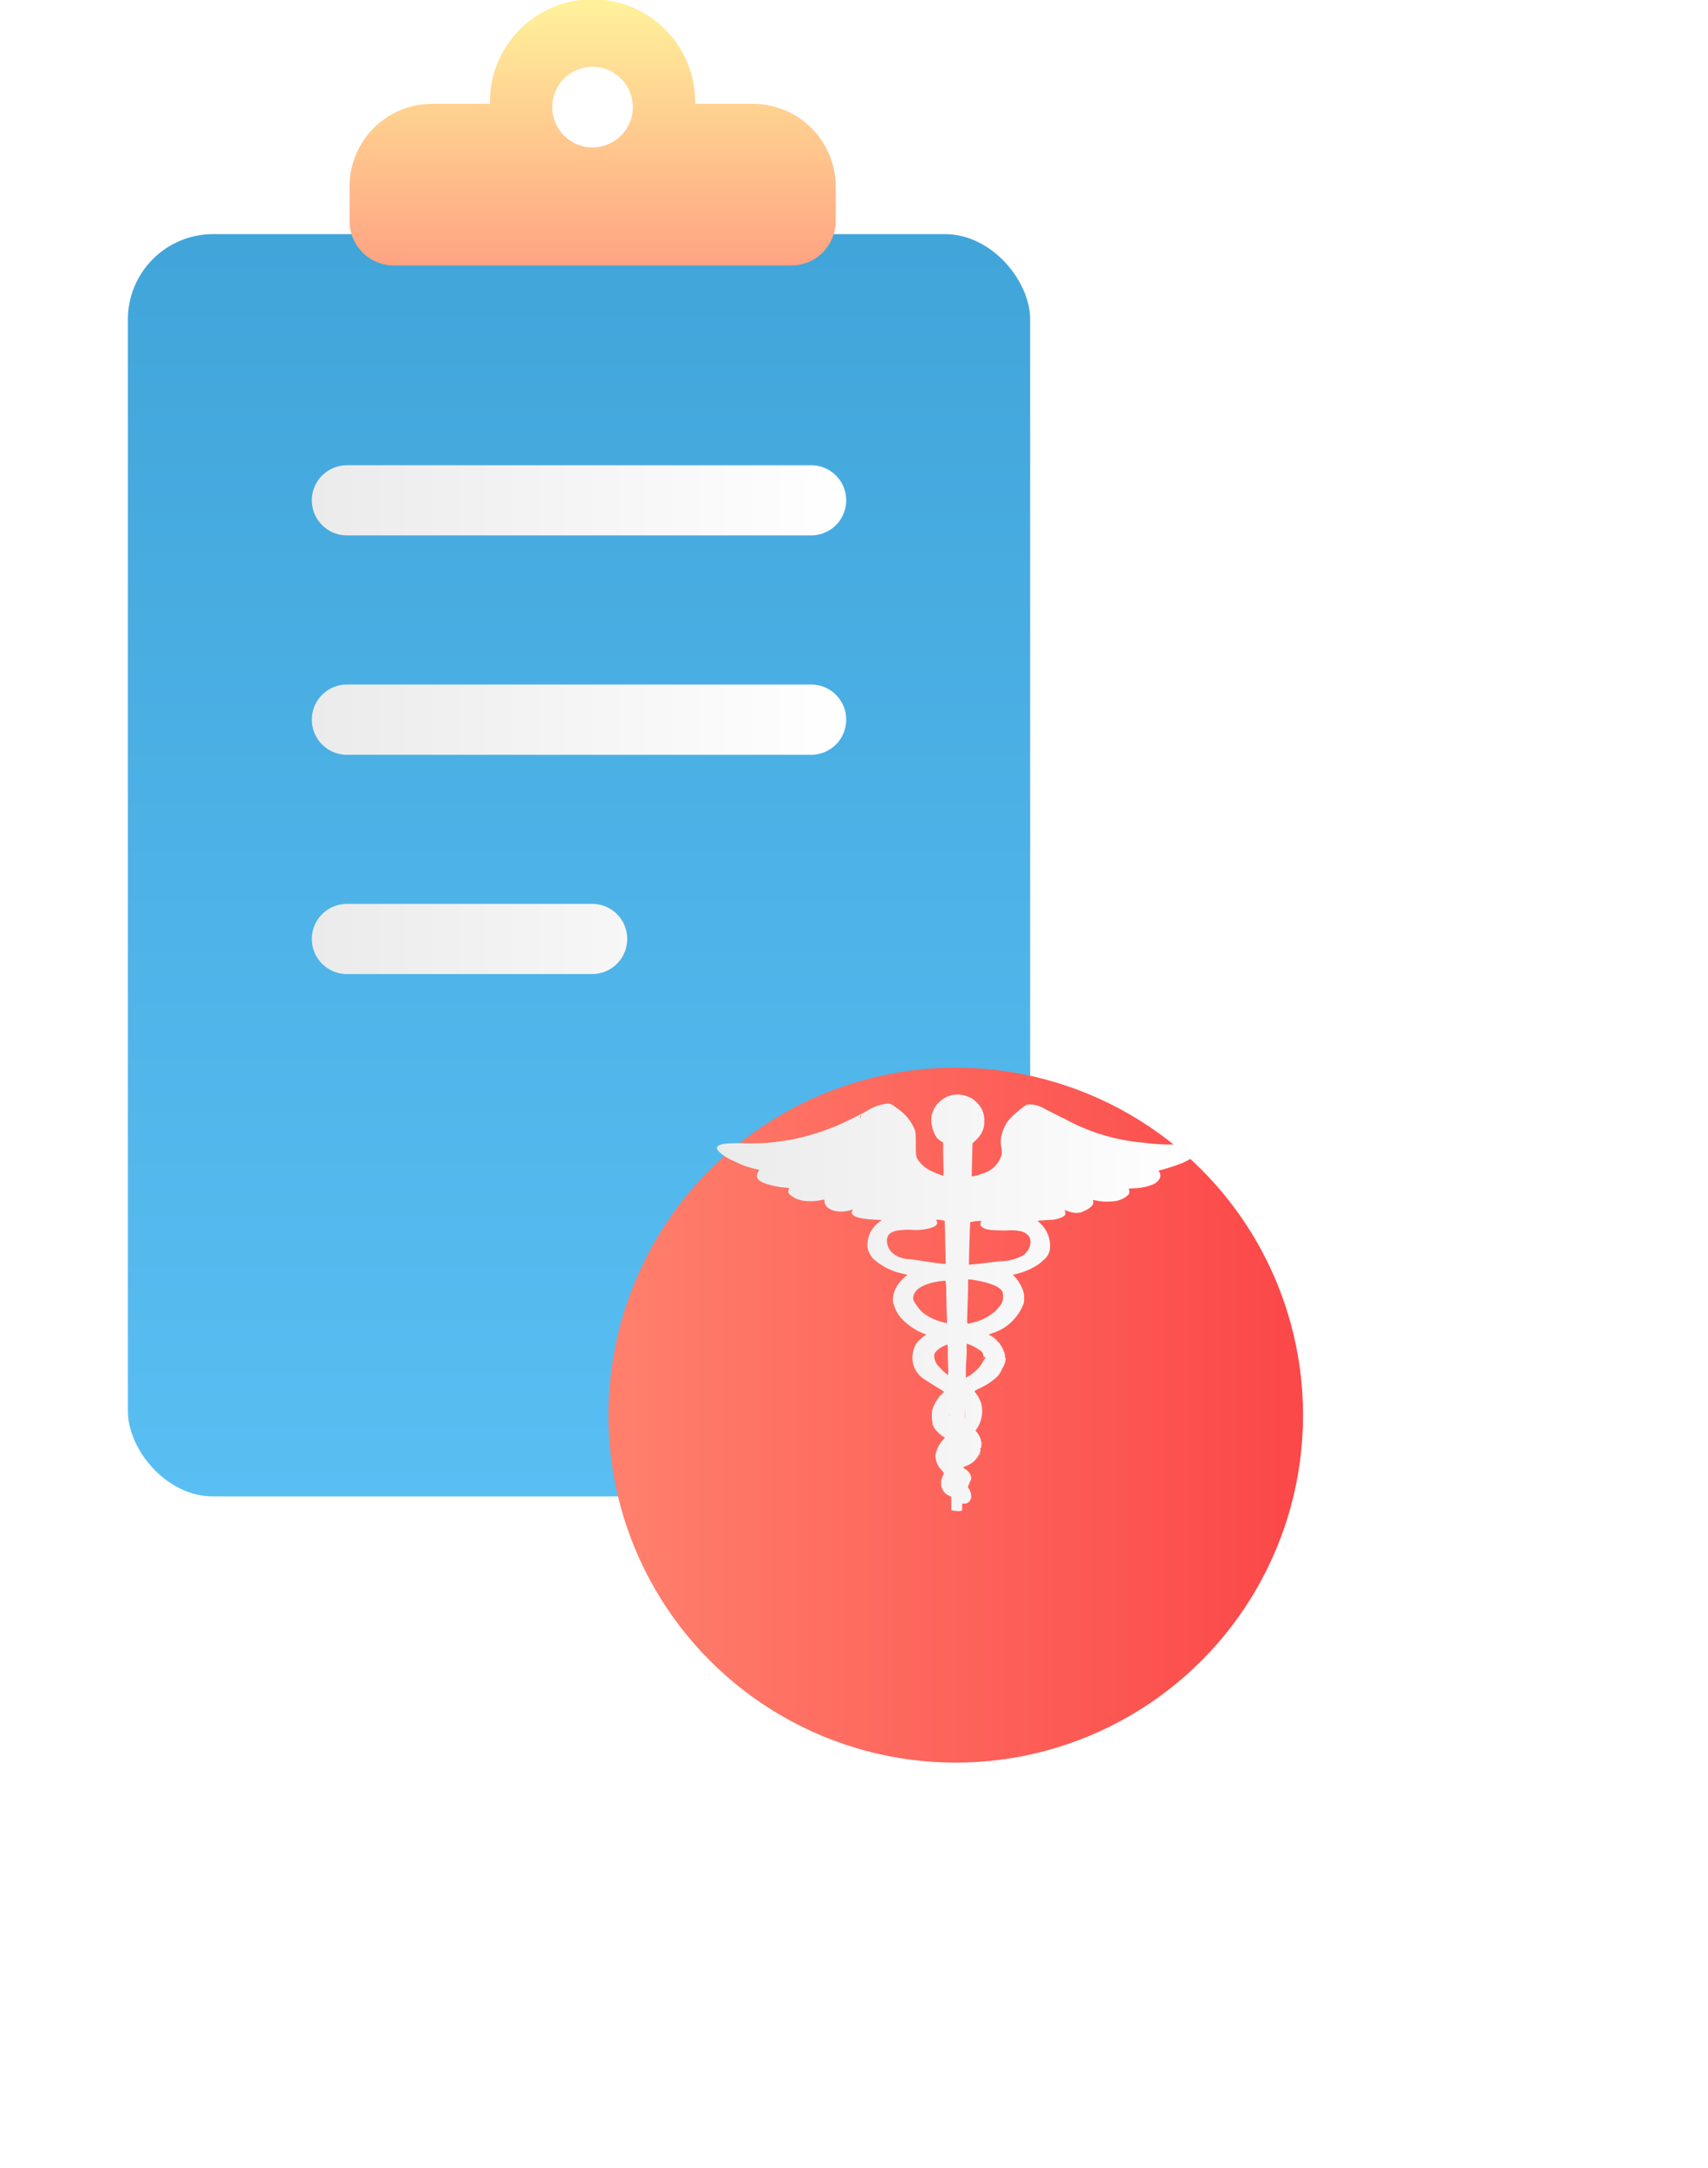 <svg xmlns="http://www.w3.org/2000/svg" xmlns:xlink="http://www.w3.org/1999/xlink" width="120.206" height="152.5" viewBox="0 0 120.206 152.5">
  <defs>
    <linearGradient id="linear-gradient" x1="0.512" y1="1" x2="0.512" y2="0.015" gradientUnits="objectBoundingBox">
      <stop offset="0" stop-color="#59bff3"/>
      <stop offset="1" stop-color="#41a5da"/>
    </linearGradient>
    <filter id="Rectangle_314" x="0" y="7.474" width="81.501" height="106.803" filterUnits="userSpaceOnUse">
      <feOffset dy="3" input="SourceAlpha"/>
      <feGaussianBlur stdDeviation="3" result="blur"/>
      <feFlood flood-opacity="0.161"/>
      <feComposite operator="in" in2="blur"/>
      <feComposite in="SourceGraphic"/>
    </filter>
    <linearGradient id="linear-gradient-2" x1="1" y1="0.5" x2="0" y2="0.5" gradientUnits="objectBoundingBox">
      <stop offset="0" stop-color="#fff"/>
      <stop offset="1" stop-color="#ebebeb"/>
    </linearGradient>
    <linearGradient id="linear-gradient-3" x1="1" y1="0.5" x2="0" y2="0.5" gradientUnits="objectBoundingBox">
      <stop offset="0" stop-color="#fb4748"/>
      <stop offset="1" stop-color="#ff806d"/>
    </linearGradient>
    <filter id="path-5" x="14.316" y="46.61" width="105.89" height="105.89" filterUnits="userSpaceOnUse">
      <feOffset dy="10" input="SourceAlpha"/>
      <feGaussianBlur stdDeviation="9.5" result="blur-2"/>
      <feFlood flood-opacity="0.31"/>
      <feComposite operator="in" in2="blur-2"/>
      <feComposite in="SourceGraphic"/>
    </filter>
    <linearGradient id="linear-gradient-4" x1="0.5" y1="1.289" x2="0.5" gradientUnits="objectBoundingBox">
      <stop offset="0" stop-color="#ff8c7b"/>
      <stop offset="1" stop-color="#fff29b"/>
    </linearGradient>
  </defs>
  <g id="Component_26_1" data-name="Component 26 – 1" transform="translate(9)">
    <g transform="matrix(1, 0, 0, 1, -9, 0)" filter="url(#Rectangle_314)">
      <rect id="Rectangle_314-2" data-name="Rectangle 314" width="63.501" height="88.803" rx="6" transform="translate(9 13.47)" fill="url(#linear-gradient)"/>
    </g>
    <path id="Path_1147" data-name="Path 1147" d="M40.388,77.73H73.063A2.466,2.466,0,0,1,75.529,80.2v0a2.466,2.466,0,0,1-2.466,2.466H40.388A2.466,2.466,0,0,1,37.922,80.2v0a2.466,2.466,0,0,1,2.466-2.466Zm0,15.429H73.063a2.466,2.466,0,0,1,2.466,2.466v0A2.466,2.466,0,0,1,73.063,98.1H40.388a2.466,2.466,0,0,1-2.466-2.467v0A2.466,2.466,0,0,1,40.388,93.159Zm0,15.429H57.651a2.466,2.466,0,0,1,2.466,2.466v.005a2.466,2.466,0,0,1-2.466,2.466H40.388a2.466,2.466,0,0,1-2.466-2.466v0a2.466,2.466,0,0,1,2.467-2.466Z" transform="translate(-24.975 -45.002)" fill="url(#linear-gradient-2)"/>
    <g id="Group_1379" data-name="Group 1379" transform="translate(33.816 65.11)">
      <g transform="matrix(1, 0, 0, 1, -42.82, -65.11)" filter="url(#path-5)">
        <ellipse id="path-5-2" data-name="path-5" cx="24.445" cy="24.445" rx="24.445" ry="24.445" transform="translate(42.82 65.11)" fill="url(#linear-gradient-3)"/>
      </g>
    </g>
    <path id="Path_1502" data-name="Path 1502" d="M480.1,65.414a2.835,2.835,0,1,1,2.835-2.835,2.835,2.835,0,0,1-2.835,2.835m11.293-3.064h-4.069v-.022a7.224,7.224,0,1,0-14.447-.061v.083h-4.069A5.811,5.811,0,0,0,463,68.162V70.6a3.12,3.12,0,0,0,3.12,3.12h27.97a3.12,3.12,0,0,0,3.12-3.12V68.162a5.812,5.812,0,0,0-5.812-5.811" transform="translate(-447.398 -55.044)" fill-rule="evenodd" fill="url(#linear-gradient-4)"/>
    <g id="neet" transform="translate(41.106 1178.844)">
      <path id="Path_1531" data-name="Path 1531" d="M17.006-1101.83a1.949,1.949,0,0,0-.976.484,1.72,1.72,0,0,0-.591,1.24,1.448,1.448,0,0,0,.048.463.759.759,0,0,1,.029.149,2.088,2.088,0,0,0,.33.713,1.5,1.5,0,0,0,.258.208l.17.112,0,.535c0,.3.011.82.021,1.168a5.486,5.486,0,0,1,0,.63,4.957,4.957,0,0,1-.78-.3,2.309,2.309,0,0,1-.984-.777c-.173-.261-.184-.319-.186-1.163s-.013-.918-.192-1.261a3.4,3.4,0,0,0-1.147-1.266c-.4-.3-.471-.33-.705-.309a3.4,3.4,0,0,0-1.391.508c-.476.271-1.567.806-2.059,1.016a16.267,16.267,0,0,1-2.833.913c-.391.09-.974.192-1.463.25a13.376,13.376,0,0,1-2.168.1c-1.368-.008-1.679.021-1.934.178-.178.106-.133.255.16.521a3.643,3.643,0,0,0,1.006.588,5.9,5.9,0,0,0,1.578.553.71.71,0,0,1,.122.026,1.52,1.52,0,0,1-.08.16c-.173.33-.059.553.386.758a5.589,5.589,0,0,0,1.49.333c.1.008.218.024.258.029.072.013.074.016.032.1a.329.329,0,0,0,.043.341,1.968,1.968,0,0,0,.971.455A3.79,3.79,0,0,0,7.6-1094.4c.138-.029.266-.056.285-.056s.035.037.035.112c0,.487.649.811,1.418.716a2.6,2.6,0,0,0,.559-.122c.045-.019.045-.013-.005.069a.206.206,0,0,0,0,.274c.154.2.639.314,1.506.362.261.013.495.027.521.027s.008.032-.08.1a1.965,1.965,0,0,0-.883,1.878,1.787,1.787,0,0,0,.4.758,4.571,4.571,0,0,0,2.094,1.046l.29.072c.021.005-.011.042-.08.093a2.822,2.822,0,0,0-.639.7,1.985,1.985,0,0,0-.282.859.9.9,0,0,0,.072.481,2.464,2.464,0,0,0,.442.843,4.329,4.329,0,0,0,1.695,1.179l.152.064-.138.08a2.179,2.179,0,0,0-.628.62,1.979,1.979,0,0,0-.154,1.442,1.858,1.858,0,0,0,.62.886c.16.12.452.309,1.072.686.2.122.386.24.418.266l.059.045-.168.165a.654.654,0,0,1-.181.149c-.008-.008-.029.008-.051.032-.035.043-.032.045.011.011.024-.019.045-.024.045-.008a.18.18,0,0,1-.1.1c-.008,0-.013.011-.008.021a.247.247,0,0,1-.061.1,2.281,2.281,0,0,0-.33.7,3.149,3.149,0,0,0-.008.777c.011-.008.019.048.021.122a.579.579,0,0,0,.074.279,2.136,2.136,0,0,0,.519.572c.037.019.067.048.064.064a.091.091,0,0,0,.04.067c.04.032.043.029.008-.013-.051-.064,0-.056.088.016l.074.061-.13.16a2.109,2.109,0,0,0-.529,1.075,1.5,1.5,0,0,0,.434,1.048l.173.2-.1.234a.876.876,0,0,0-.1.484.661.661,0,0,0,.1.439.8.8,0,0,0,.423.426l.184.093,0,.367c0,.2,0,.4,0,.447-.011.136.043.162.359.184a.939.939,0,0,0,.346-.011c.061-.027.064-.04.064-.285s0-.253.048-.234a.459.459,0,0,0,.532-.255.437.437,0,0,0,.048-.314.89.89,0,0,0-.178-.5c-.051-.056-.053-.064-.013-.173.021-.064.074-.2.12-.3a.464.464,0,0,0,.053-.41,1,1,0,0,0-.394-.466.468.468,0,0,1-.136-.117c0-.016.08-.056.178-.09a1.95,1.95,0,0,0,.588-.351c.271-.279.511-.74.434-.833-.027-.029-.021-.045.019-.075.059-.042.077-.285.035-.474-.013-.067-.032-.152-.04-.192a1.626,1.626,0,0,0-.282-.487l-.077-.08.08-.12a2.287,2.287,0,0,0,.375-.958,2.5,2.5,0,0,0-.045-.825,2.341,2.341,0,0,0-.372-.718c-.141-.17-.154-.149.2-.338a4.522,4.522,0,0,0,1.344-.894,2.183,2.183,0,0,0,.242-.391,3.161,3.161,0,0,1,.157-.293,1.59,1.59,0,0,0,.146-.516c0-.072-.011-.1-.043-.1s-.037-.008-.011-.04.024-.072-.013-.208a2.28,2.28,0,0,0-.317-.665c-.04-.043-.061-.088-.053-.1s.008-.021-.008-.013a1.312,1.312,0,0,1-.367-.359c.008-.008-.008-.029-.032-.051-.043-.035-.045-.032-.011.008s.024.048.008.048-.072-.051-.072-.085a.081.081,0,0,0-.024-.04c-.013-.013-.016-.005,0,.016s.008.032-.016.024-.037-.027-.037-.04a.089.089,0,0,0-.024-.053c-.013-.013-.016-.008-.005.011.027.048-.011.043-.1-.016l-.077-.051.2-.072a3.474,3.474,0,0,0,2.269-2.112,1.889,1.889,0,0,0,0-.753,2.764,2.764,0,0,0-.577-1.07c-.1-.1-.176-.189-.173-.189s.112-.032.245-.067a4.965,4.965,0,0,0,1.487-.633,3.872,3.872,0,0,0,.426-.351,1.205,1.205,0,0,0,.45-1.024,2.15,2.15,0,0,0-.676-1.532l-.2-.2.229-.019c.128-.008.412-.029.631-.043a1.951,1.951,0,0,0,.857-.192c.223-.1.274-.2.215-.38-.037-.112-.037-.122,0-.106a3.449,3.449,0,0,0,.623.178,1.167,1.167,0,0,0,.726-.128c.46-.2.689-.442.628-.676-.024-.1-.024-.106.032-.093a4,4,0,0,0,1.378.093,1.7,1.7,0,0,0,1.088-.487c.053-.09.069-.3.024-.325a.068.068,0,0,1-.027-.051c0-.027.088-.04.327-.053a3.924,3.924,0,0,0,1.418-.285,1.072,1.072,0,0,0,.444-.4.494.494,0,0,0-.021-.458.3.3,0,0,1-.061-.1c.005-.005.141-.04.3-.082a12.557,12.557,0,0,0,1.4-.466,3.928,3.928,0,0,0,1.189-.793c.141-.2.08-.338-.192-.428a3,3,0,0,0-1.189-.08,14.735,14.735,0,0,1-2.528-.112c-.138-.013-.359-.037-.492-.053a13.862,13.862,0,0,1-5.135-1.652c-.306-.146-.577-.277-.6-.29s-.141-.074-.266-.138l-.513-.263a2.138,2.138,0,0,0-.976-.3.567.567,0,0,0-.4.1,6.721,6.721,0,0,0-1.165,1.019,2.755,2.755,0,0,0-.471,1.008,1.848,1.848,0,0,0-.024.883,1.678,1.678,0,0,1,.016.519,1.914,1.914,0,0,1-1.322,1.325,3.063,3.063,0,0,1-.774.21c-.008-.011,0-.452.013-.984s.029-1.054.029-1.16c0-.189,0-.2.088-.266a2.377,2.377,0,0,0,.529-.6,1.606,1.606,0,0,0,.218-.865,1.728,1.728,0,0,0-.3-1.062,2.188,2.188,0,0,0-.593-.559A2.116,2.116,0,0,0,17.006-1101.83Zm-6.521,1.517c-.019.106-.064.184-.064.109a.523.523,0,0,1,.069-.208C10.5-1100.411,10.5-1100.366,10.485-1100.313Zm5.792,7.327.1.024.016.537c.011.3.027.979.037,1.516l.016.979h-.077c-.146,0-.769-.083-1.434-.186-.364-.058-.827-.122-1.024-.146a1.921,1.921,0,0,1-1.038-.309,1.183,1.183,0,0,1-.559-1c0-.354.189-.561.62-.684a4.912,4.912,0,0,1,1.123-.072,3.686,3.686,0,0,0,1.407-.152c.261-.09.388-.2.388-.333a.286.286,0,0,0-.04-.144.186.186,0,0,1-.04-.074A1.585,1.585,0,0,1,16.277-1092.986Zm2.684.037a.38.38,0,0,1-.043.1.247.247,0,0,0,.085.317c.229.2.553.247,1.727.253a3.363,3.363,0,0,1,1.043.059c.455.151.647.386.647.793a1.184,1.184,0,0,1-.745,1.008,3.543,3.543,0,0,1-1.45.309c-.16.016-.466.051-.678.08-.6.08-1.439.165-1.455.149s.037-2.025.069-2.647l.016-.333.09-.021A2.637,2.637,0,0,1,18.962-1092.949Zm-.45,4.164c1.085.189,1.753.466,1.926.8a1.153,1.153,0,0,1-.059.849,2.788,2.788,0,0,1-.7.737,3.585,3.585,0,0,1-1.362.607c-.4.106-.364.152-.351-.431.008-.274.024-.825.037-1.221s.027-.875.027-1.059v-.333h.09A3.7,3.7,0,0,1,18.512-1088.785Zm-2.022.934c.011.49.027,1.16.037,1.493l.019.6-.168-.04a3.884,3.884,0,0,1-1.591-.742,4.631,4.631,0,0,1-.537-.705.426.426,0,0,1-.085-.3c.011-.524.615-.939,1.62-1.123a4.528,4.528,0,0,1,.662-.08A6.6,6.6,0,0,1,16.49-1087.851Zm1.6,3.586a2.593,2.593,0,0,1,.628.325.783.783,0,0,0,.165.1.607.607,0,0,1,.194.221c0,.019.005.042.005.058a1.034,1.034,0,0,0,.04.112c.027.067.053.088.1.088.069,0,.069,0,.016.051a.445.445,0,0,0-.088.133c-.021.045-.048.074-.064.064s-.019,0-.008.016c.029.048-.213.394-.436.617a3,3,0,0,1-.644.487l-.128.072v-.474c0-.261.016-.617.032-.793s.029-.5.027-.726a3.08,3.08,0,0,1,0-.4C17.938-1084.315,18.007-1084.294,18.087-1084.265Zm-1.49.513c0,.282.011.769.021,1.08a4.276,4.276,0,0,1,0,.559,3.28,3.28,0,0,1-.617-.559,1.137,1.137,0,0,1-.362-.74.42.42,0,0,1,.082-.3,1.61,1.61,0,0,1,.631-.458,1.691,1.691,0,0,1,.226-.09A3.264,3.264,0,0,1,16.6-1083.751Zm1.195,4.637-.027.106.013-.106c.008-.058.016-.226.019-.372l.005-.266.008.266A1.758,1.758,0,0,1,17.791-1079.114Zm-1.1-.128c-.008.026-.013.005-.013-.045s.005-.072.013-.048A.273.273,0,0,1,16.692-1079.241Z" fill="url(#linear-gradient-2)"/>
      <path id="Path_1532" data-name="Path 1532" d="M705.2-407.458c0,.043.005.059.013.032a.2.2,0,0,0,0-.08C705.205-407.522,705.2-407.5,705.2-407.458Z" transform="translate(-686.1 -675.859)" fill="url(#linear-gradient-2)"/>
      <path id="Path_1533" data-name="Path 1533" d="M736.155-456.894a.655.655,0,0,0,.117.106c.008,0-.035-.048-.091-.106a.658.658,0,0,0-.117-.106C736.057-457,736.1-456.952,736.155-456.894Z" transform="translate(-716.142 -627.688)" fill="url(#linear-gradient-2)"/>
      <path id="Path_1534" data-name="Path 1534" d="M589.633-315.862l-.133.141.141-.133c.128-.122.152-.146.13-.146C589.769-316,589.7-315.936,589.633-315.862Z" transform="translate(-573.478 -764.936)" fill="url(#linear-gradient-2)"/>
      <path id="Path_1535" data-name="Path 1535" d="M701.2-182.508c0,.037.005.051.013.032a.139.139,0,0,0,0-.067C701.205-182.559,701.2-182.546,701.2-182.508Z" transform="translate(-682.206 -894.836)" fill="url(#linear-gradient-2)"/>
      <path id="Path_1536" data-name="Path 1536" d="M694.413-151.9c-.027.069-.027.072.011.024a.205.205,0,0,0,.04-.074C694.463-151.994,694.444-151.976,694.413-151.9Z" transform="translate(-675.581 -924.597)" fill="url(#linear-gradient-2)"/>
      <path id="Path_1537" data-name="Path 1537" d="M689.028-142.955c-.035.043-.032.045.011.011s.056-.056.035-.056A.166.166,0,0,0,689.028-142.955Z" transform="translate(-670.335 -933.334)" fill="url(#linear-gradient-2)"/>
    </g>
  </g>
</svg>
